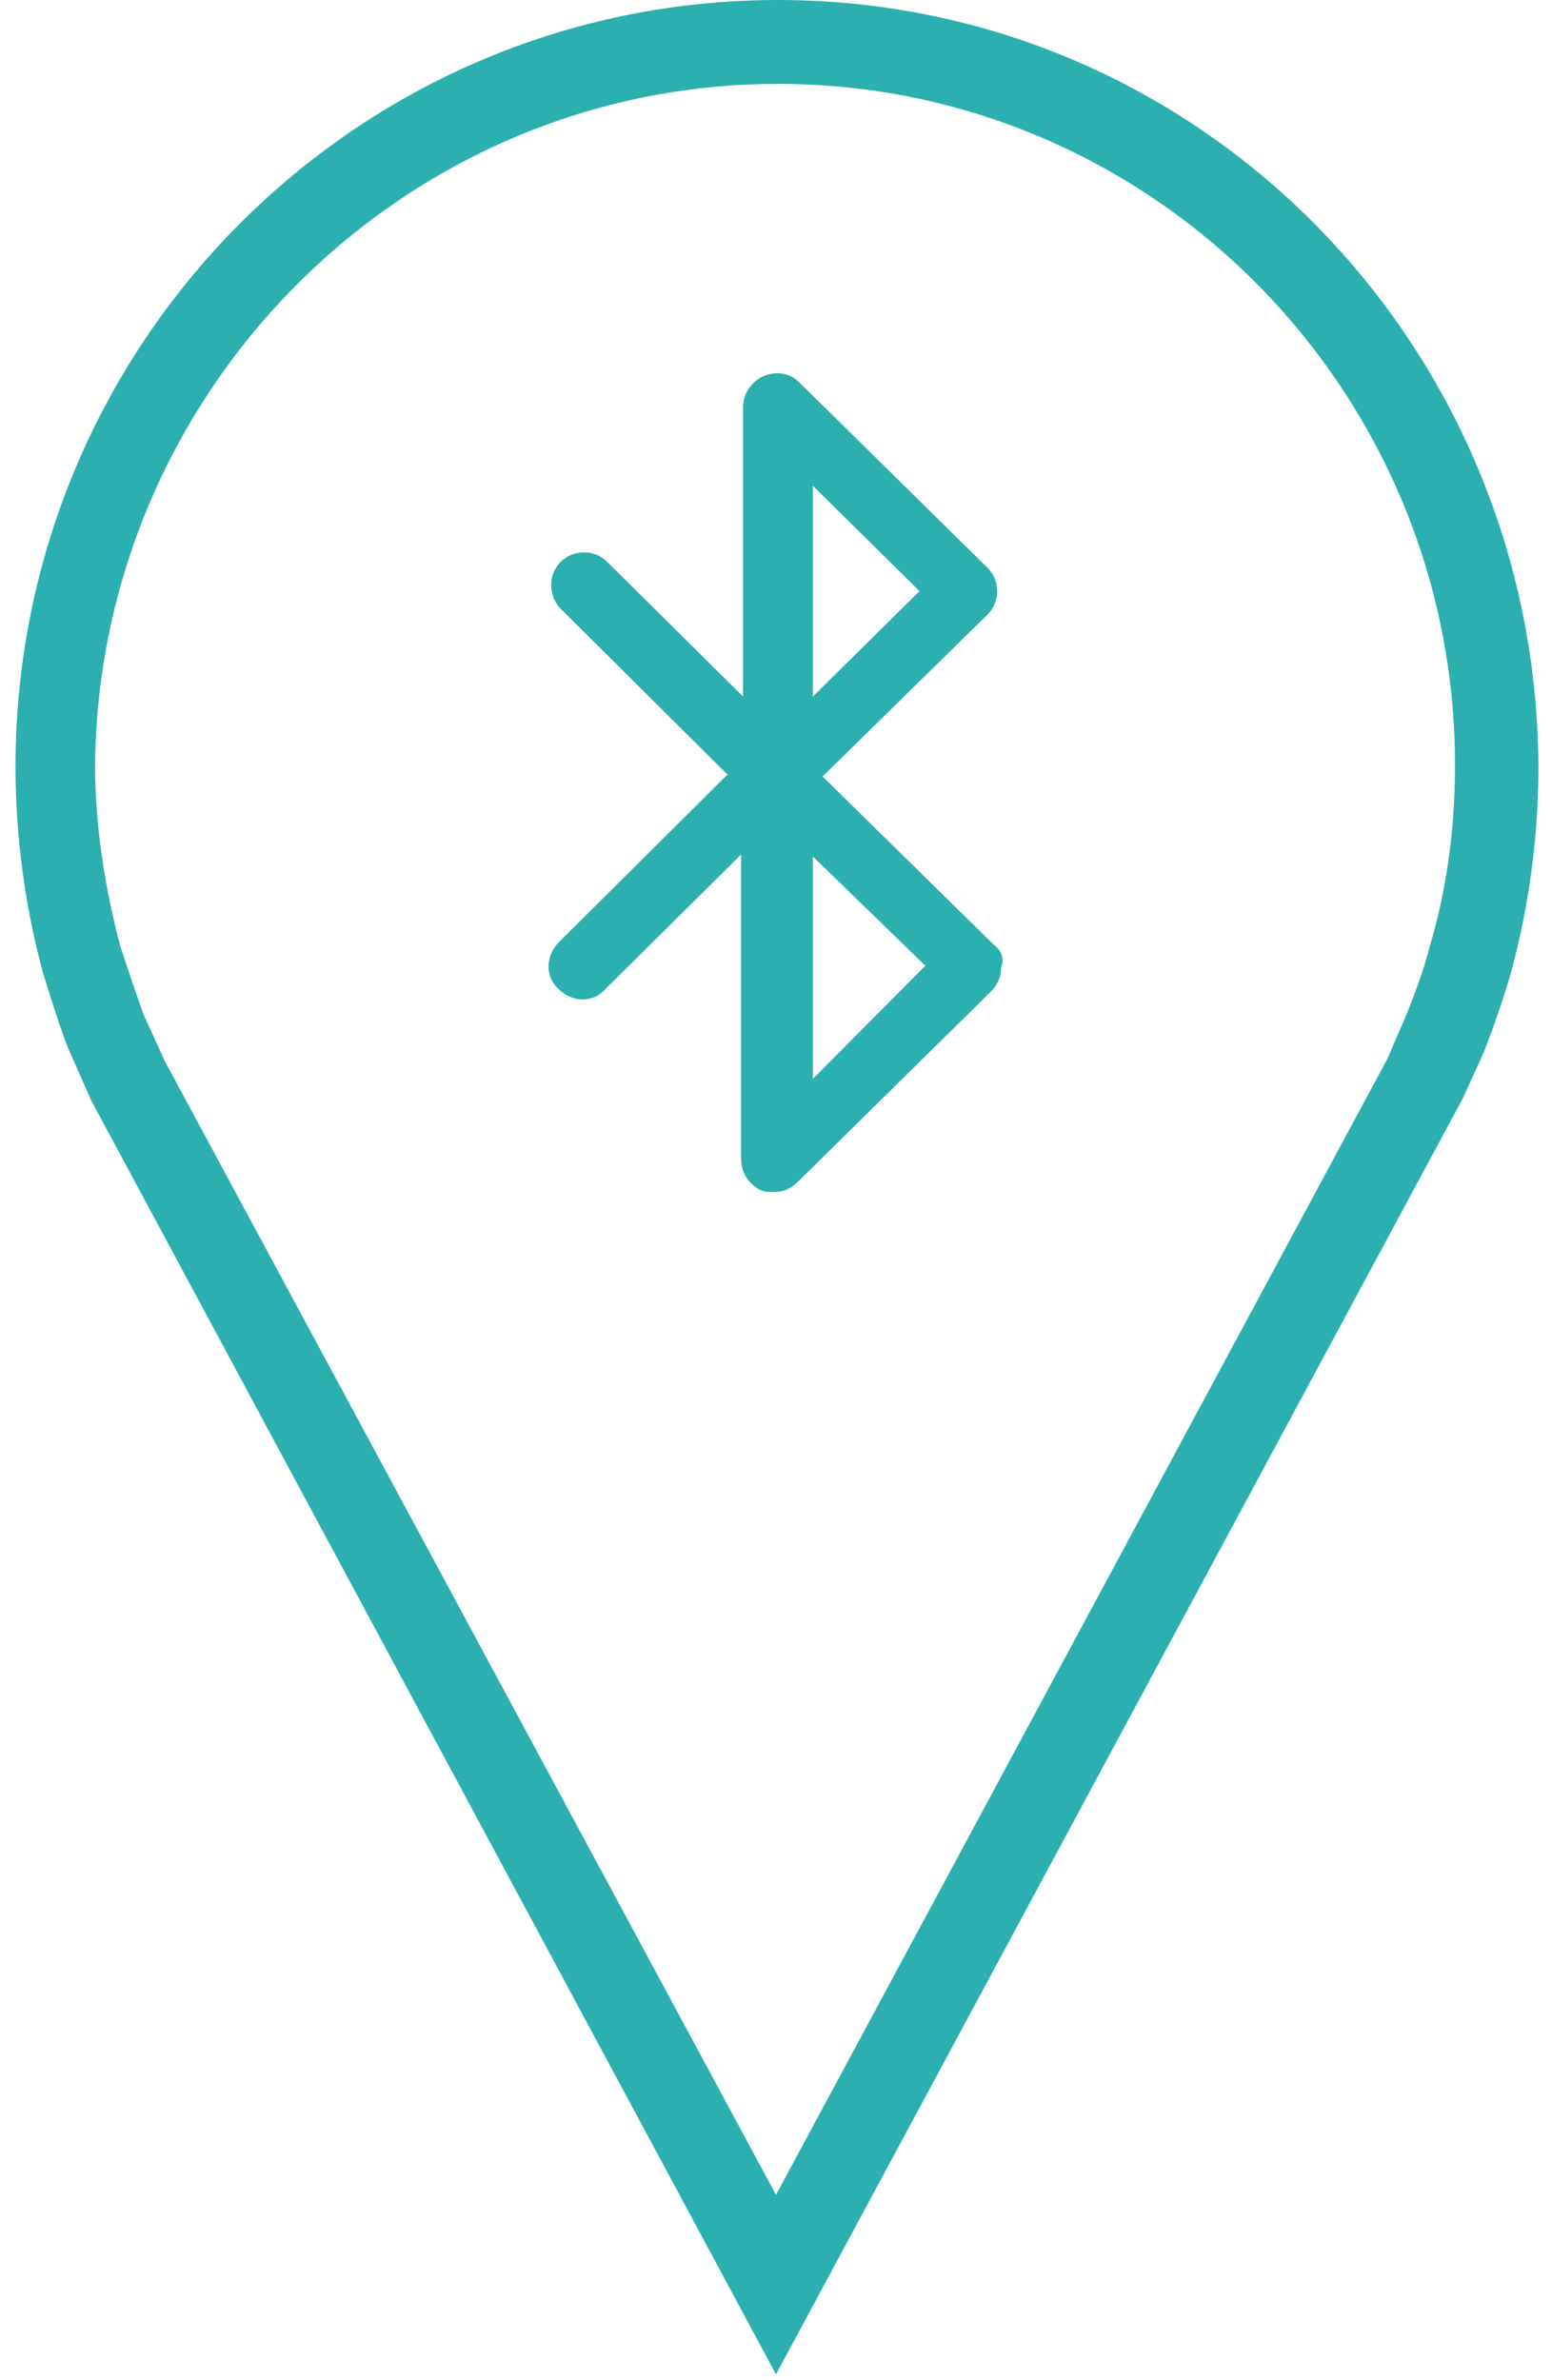 <?xml version="1.0" encoding="UTF-8" standalone="no"?>
<svg width="75px" height="115px" viewBox="0 0 75 115" version="1.1" xmlns="http://www.w3.org/2000/svg" xmlns:xlink="http://www.w3.org/1999/xlink">
    <!-- Generator: Sketch 40 (33762) - http://www.bohemiancoding.com/sketch -->
    <title>gps blue</title>
    <desc>Created with Sketch.</desc>
    <defs></defs>
    <g id="Page-1" stroke="none" stroke-width="1" fill="none" fill-rule="evenodd">
        <g id="gps-blue" fill="#2BB0AF">
            <path d="M48,45.623 L39.75,37.516 L47.719,29.693 C48,29.41 48.188,29.033 48.188,28.561 C48.188,28.09 48,27.713 47.719,27.43 L38.625,18.475 C38.156,18.004 37.5,17.91 36.844,18.193 C36.281,18.475 35.906,19.041 35.906,19.701 L35.906,33.652 L29.344,27.148 C28.688,26.488 27.656,26.582 27.094,27.148 C26.438,27.807 26.531,28.844 27.094,29.41 L35.156,37.422 L27,45.529 C26.344,46.189 26.344,47.225 27,47.791 C27.656,48.451 28.688,48.451 29.25,47.791 L35.812,41.287 L35.812,55.992 C35.812,56.652 36.188,57.217 36.75,57.5 C36.938,57.594 37.219,57.594 37.406,57.594 C37.875,57.594 38.25,57.406 38.531,57.123 L47.906,47.885 C48.188,47.602 48.375,47.225 48.375,46.754 C48.562,46.283 48.375,45.906 48,45.623 L48,45.623 Z M39.281,23.471 L44.438,28.561 L39.281,33.652 L39.281,23.471 L39.281,23.471 Z M39.281,52.127 L39.281,41.381 L44.719,46.66 L39.281,52.127 L39.281,52.127 Z" id="Shape"></path>
            <path d="M37.594,4.053 C55.688,4.053 70.312,18.852 70.312,36.951 C70.312,39.967 69.938,42.889 69.094,45.717 C68.812,46.848 68.344,48.074 67.969,49.016 L67.031,51.184 L37.5,106.045 L7.969,51.279 L6.938,49.016 C6.562,47.98 6.188,46.848 5.812,45.717 C5.062,42.889 4.594,39.873 4.594,36.951 C4.781,18.852 19.5,4.053 37.594,4.053 L37.594,4.053 Z M37.594,0 C17.25,0 0.75,16.59 0.75,37.045 C0.75,40.439 1.219,43.832 2.062,46.943 C2.438,48.168 2.812,49.393 3.281,50.619 L4.406,53.164 L37.5,114.717 L70.688,53.07 L71.719,50.807 C72.188,49.582 72.656,48.262 73.031,46.943 C73.875,43.832 74.344,40.439 74.344,37.045 C74.25,16.59 57.938,0 37.594,0 L37.594,0 L37.594,0 Z" id="Shape"></path>
        </g>
    </g>
</svg>